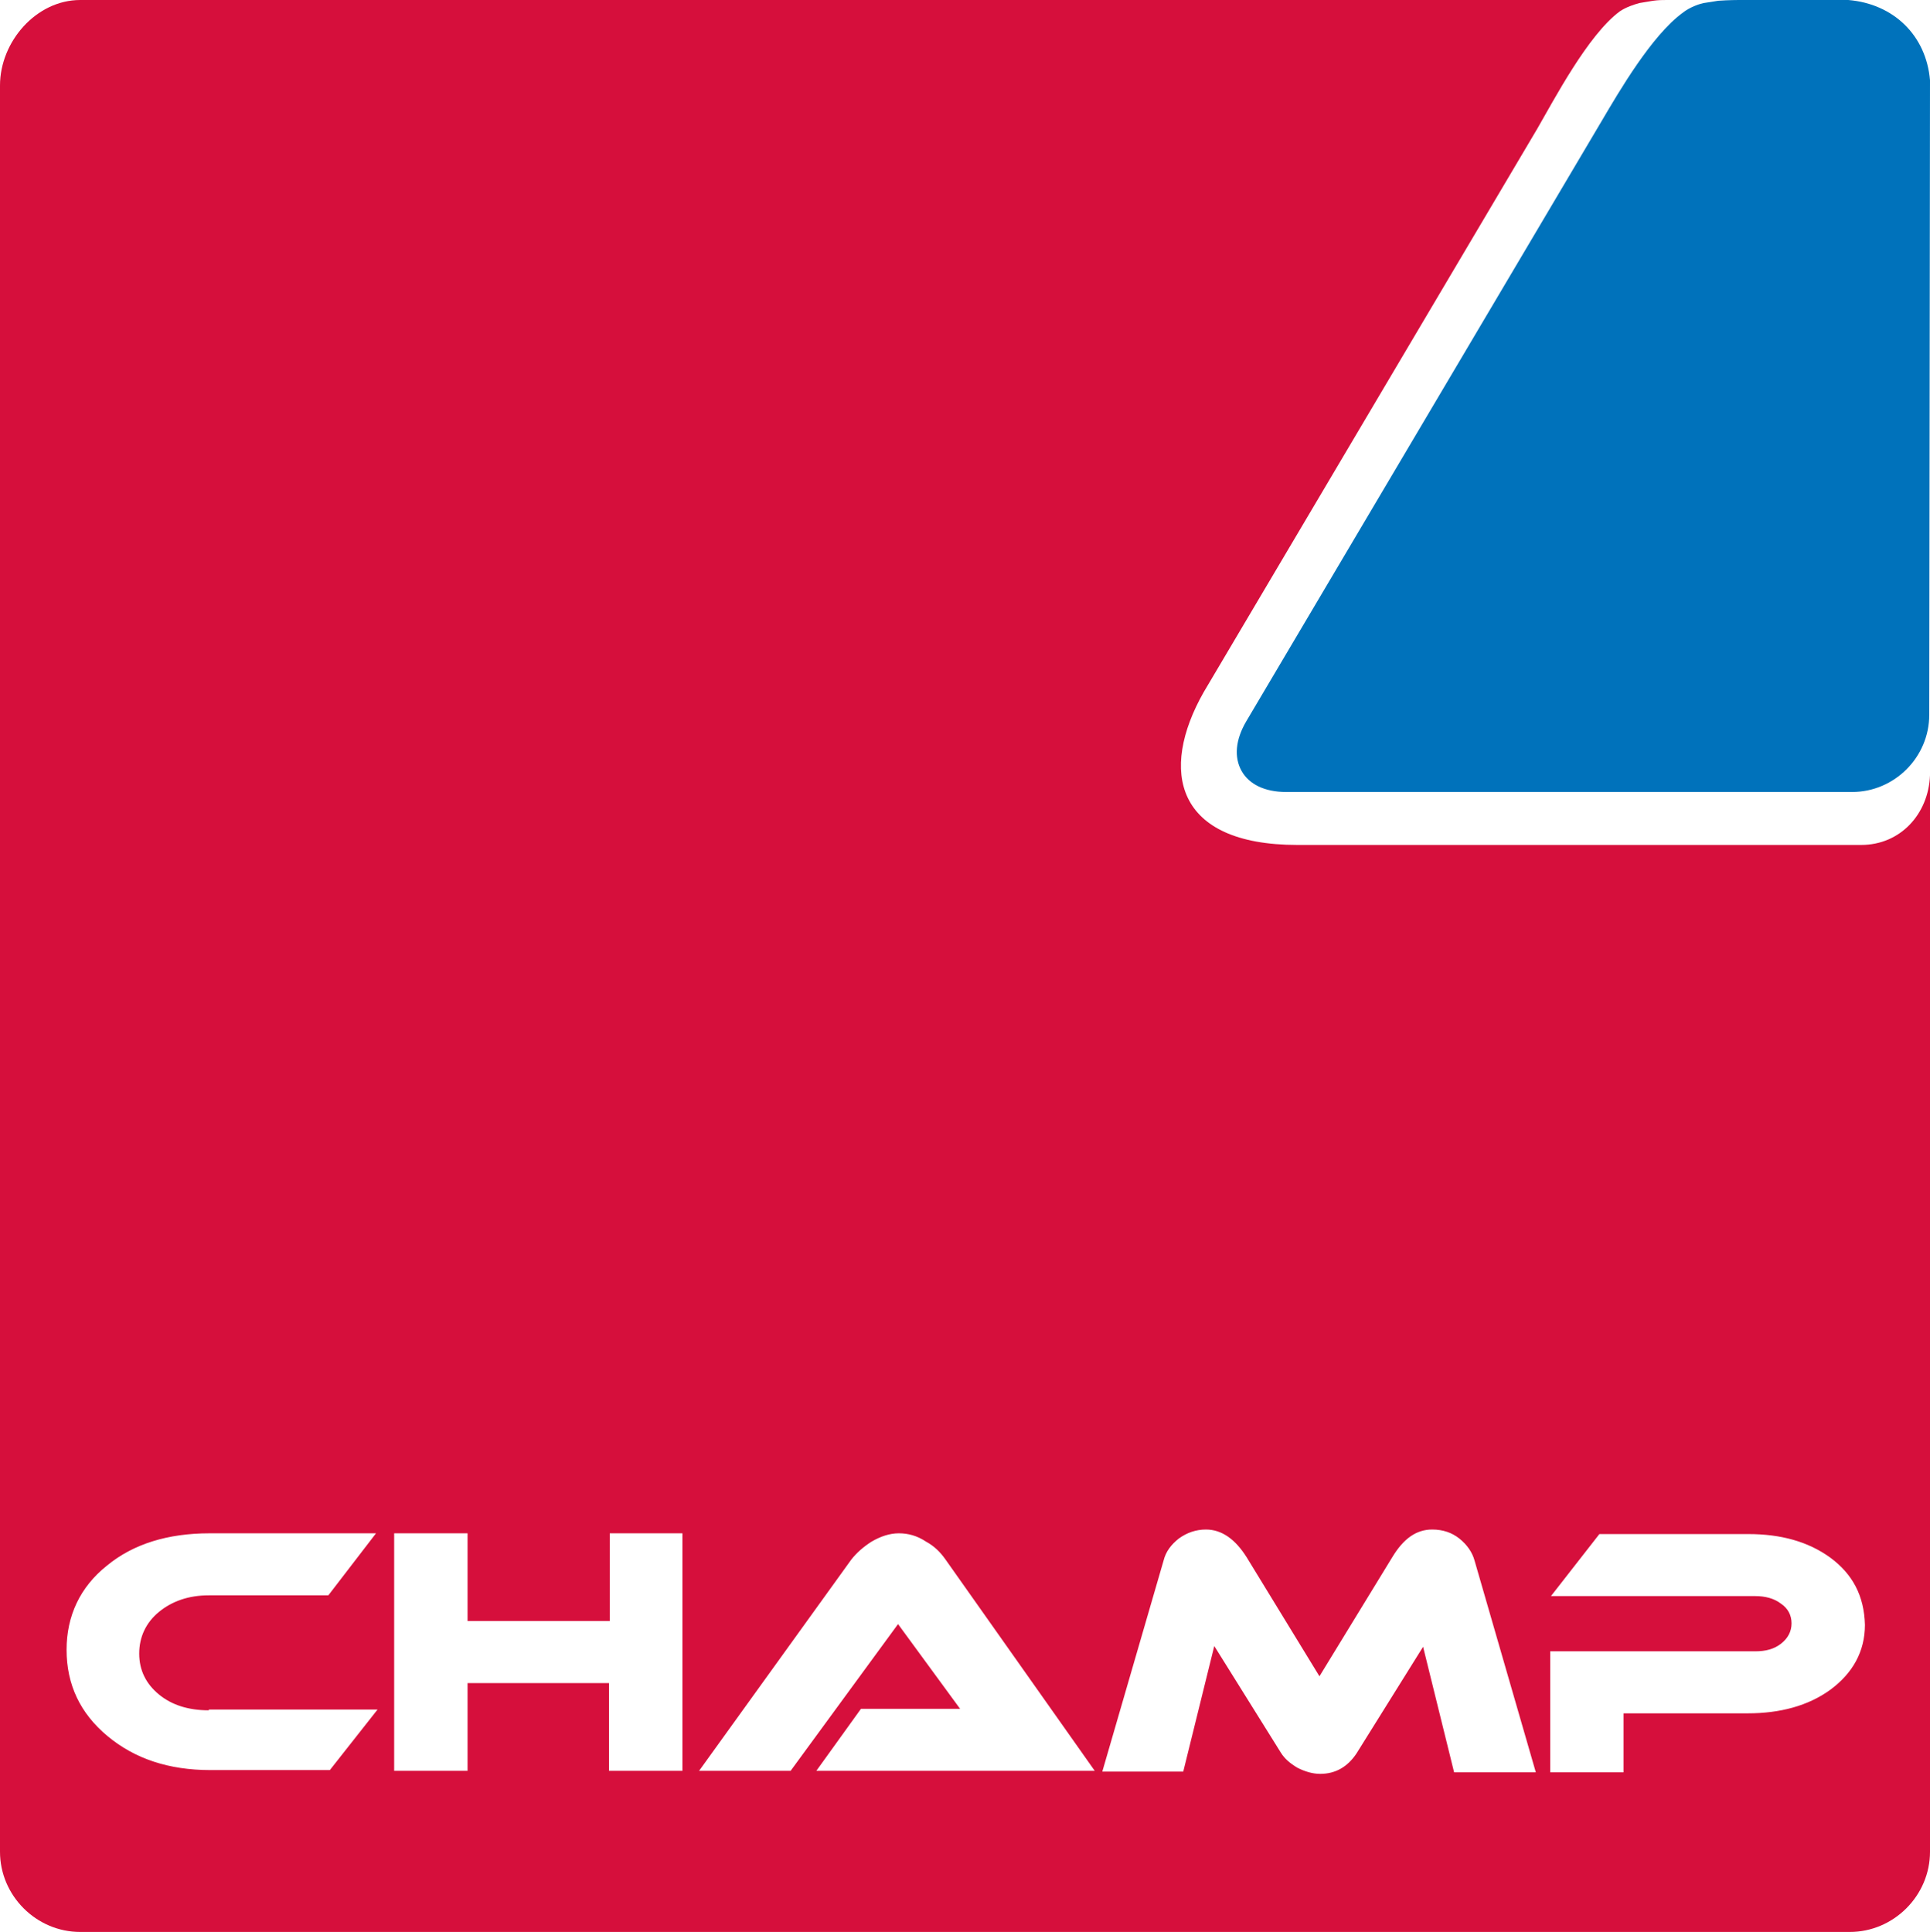 <svg xmlns="http://www.w3.org/2000/svg" version="1.1" x="0" y="0" viewBox="0 0 255.1 255.4" enable-background="new 0 0 255.1 255.4" xml:space="preserve"><path fill="#0072BB" d="M255.1 10.6c-0.5-5.9-4.8-10.1-10.8-10.6h-14.5v0.4l0-0.4c0 0-1.3 0-2.7 0.1 -0.6 0.1-1.2 0.2-1.9 0.3 -0.5 0.1-1.8 0.5-2.8 1.3 -4.1 3-8.4 10.4-10.7 14.3l-47 79.4c-1.4 2.4-1.6 4.7-0.6 6.5 1 1.8 3.1 2.8 5.9 2.8h74.8c5.6 0 10.2-4.6 10.2-10.2L255.1 10.6z"/><path fill="#D60F3C" d="M241.9 205.9c-2.9-2.1-6.5-3.1-10.8-3.1h-19.7l-6.4 8.2H232c1.3 0 2.5 0.3 3.4 1 0.9 0.6 1.4 1.5 1.4 2.6 0 1.1-0.5 2-1.4 2.7 -0.9 0.7-2 1-3.4 1h-27.1v16h9.7v-7.8H231c4.3 0 8-1 10.9-3.1 3-2.2 4.6-5.1 4.6-8.6C246.4 211 244.9 208.1 241.9 205.9M194.9 206.3c-0.3-1.1-1-2.1-2-2.9 -1-0.8-2.2-1.2-3.6-1.2 -2.1 0-3.8 1.2-5.3 3.7l-9.6 15.7 -9.6-15.7c-1.5-2.4-3.3-3.7-5.4-3.7 -1.3 0-2.5 0.4-3.6 1.2 -1 0.8-1.7 1.7-2 2.9l-8.1 27.9h10.7l4.1-16.6 8.8 14.1c0.5 0.8 1.2 1.4 2.2 2 1 0.5 2 0.8 3 0.8 2 0 3.6-0.9 4.8-2.7l8.8-14.1 4.1 16.6H203L194.9 206.3zM144.7 234.1L125 206.2c-0.7-1-1.5-1.8-2.6-2.4 -1.2-0.8-2.4-1.1-3.6-1.1 -1.2 0-2.4 0.4-3.6 1.1 -1.1 0.7-2 1.5-2.7 2.4l-20.1 27.9h12.1l14.2-19.4 8.2 11.2h-13.1l-5.9 8.2H144.7zM90.3 202.7h-9.7v11.6H61.8v-11.6h-9.7v31.4h9.7v-11.6h18.7v11.6h9.7V202.7zM27.6 226.1c-2.7 0-4.9-0.7-6.6-2.1 -1.7-1.4-2.6-3.2-2.6-5.4 0-2.2 0.9-4.1 2.6-5.5 1.7-1.4 3.9-2.2 6.6-2.2h15.8l6.3-8.2h-22c-5.5 0-10.1 1.4-13.6 4.3 -3.5 2.8-5.3 6.6-5.3 11.1 0 4.6 1.8 8.4 5.4 11.4 3.6 3 8.1 4.5 13.6 4.5h15.8l6.3-8H27.6zM255.1 102.5v142.3c0 5.8-4.8 10.6-10.6 10.6H10.6c-5.8 0-10.6-4.8-10.6-10.6V11.3C0 5.5 4.8 0 10.6 0h209.7c-0.5 0-1.1 0-1.8 0.1 -0.6 0.1-1.2 0.2-1.8 0.3 -0.7 0.2-1.7 0.5-2.6 1.1 -4.2 3.1-8.7 11.7-10.9 15.5l-44.1 74.5c-5.9 10.4-3.8 20.2 12.4 20.2H246C251.2 111.7 254.9 107.6 255.1 102.5"/></svg>